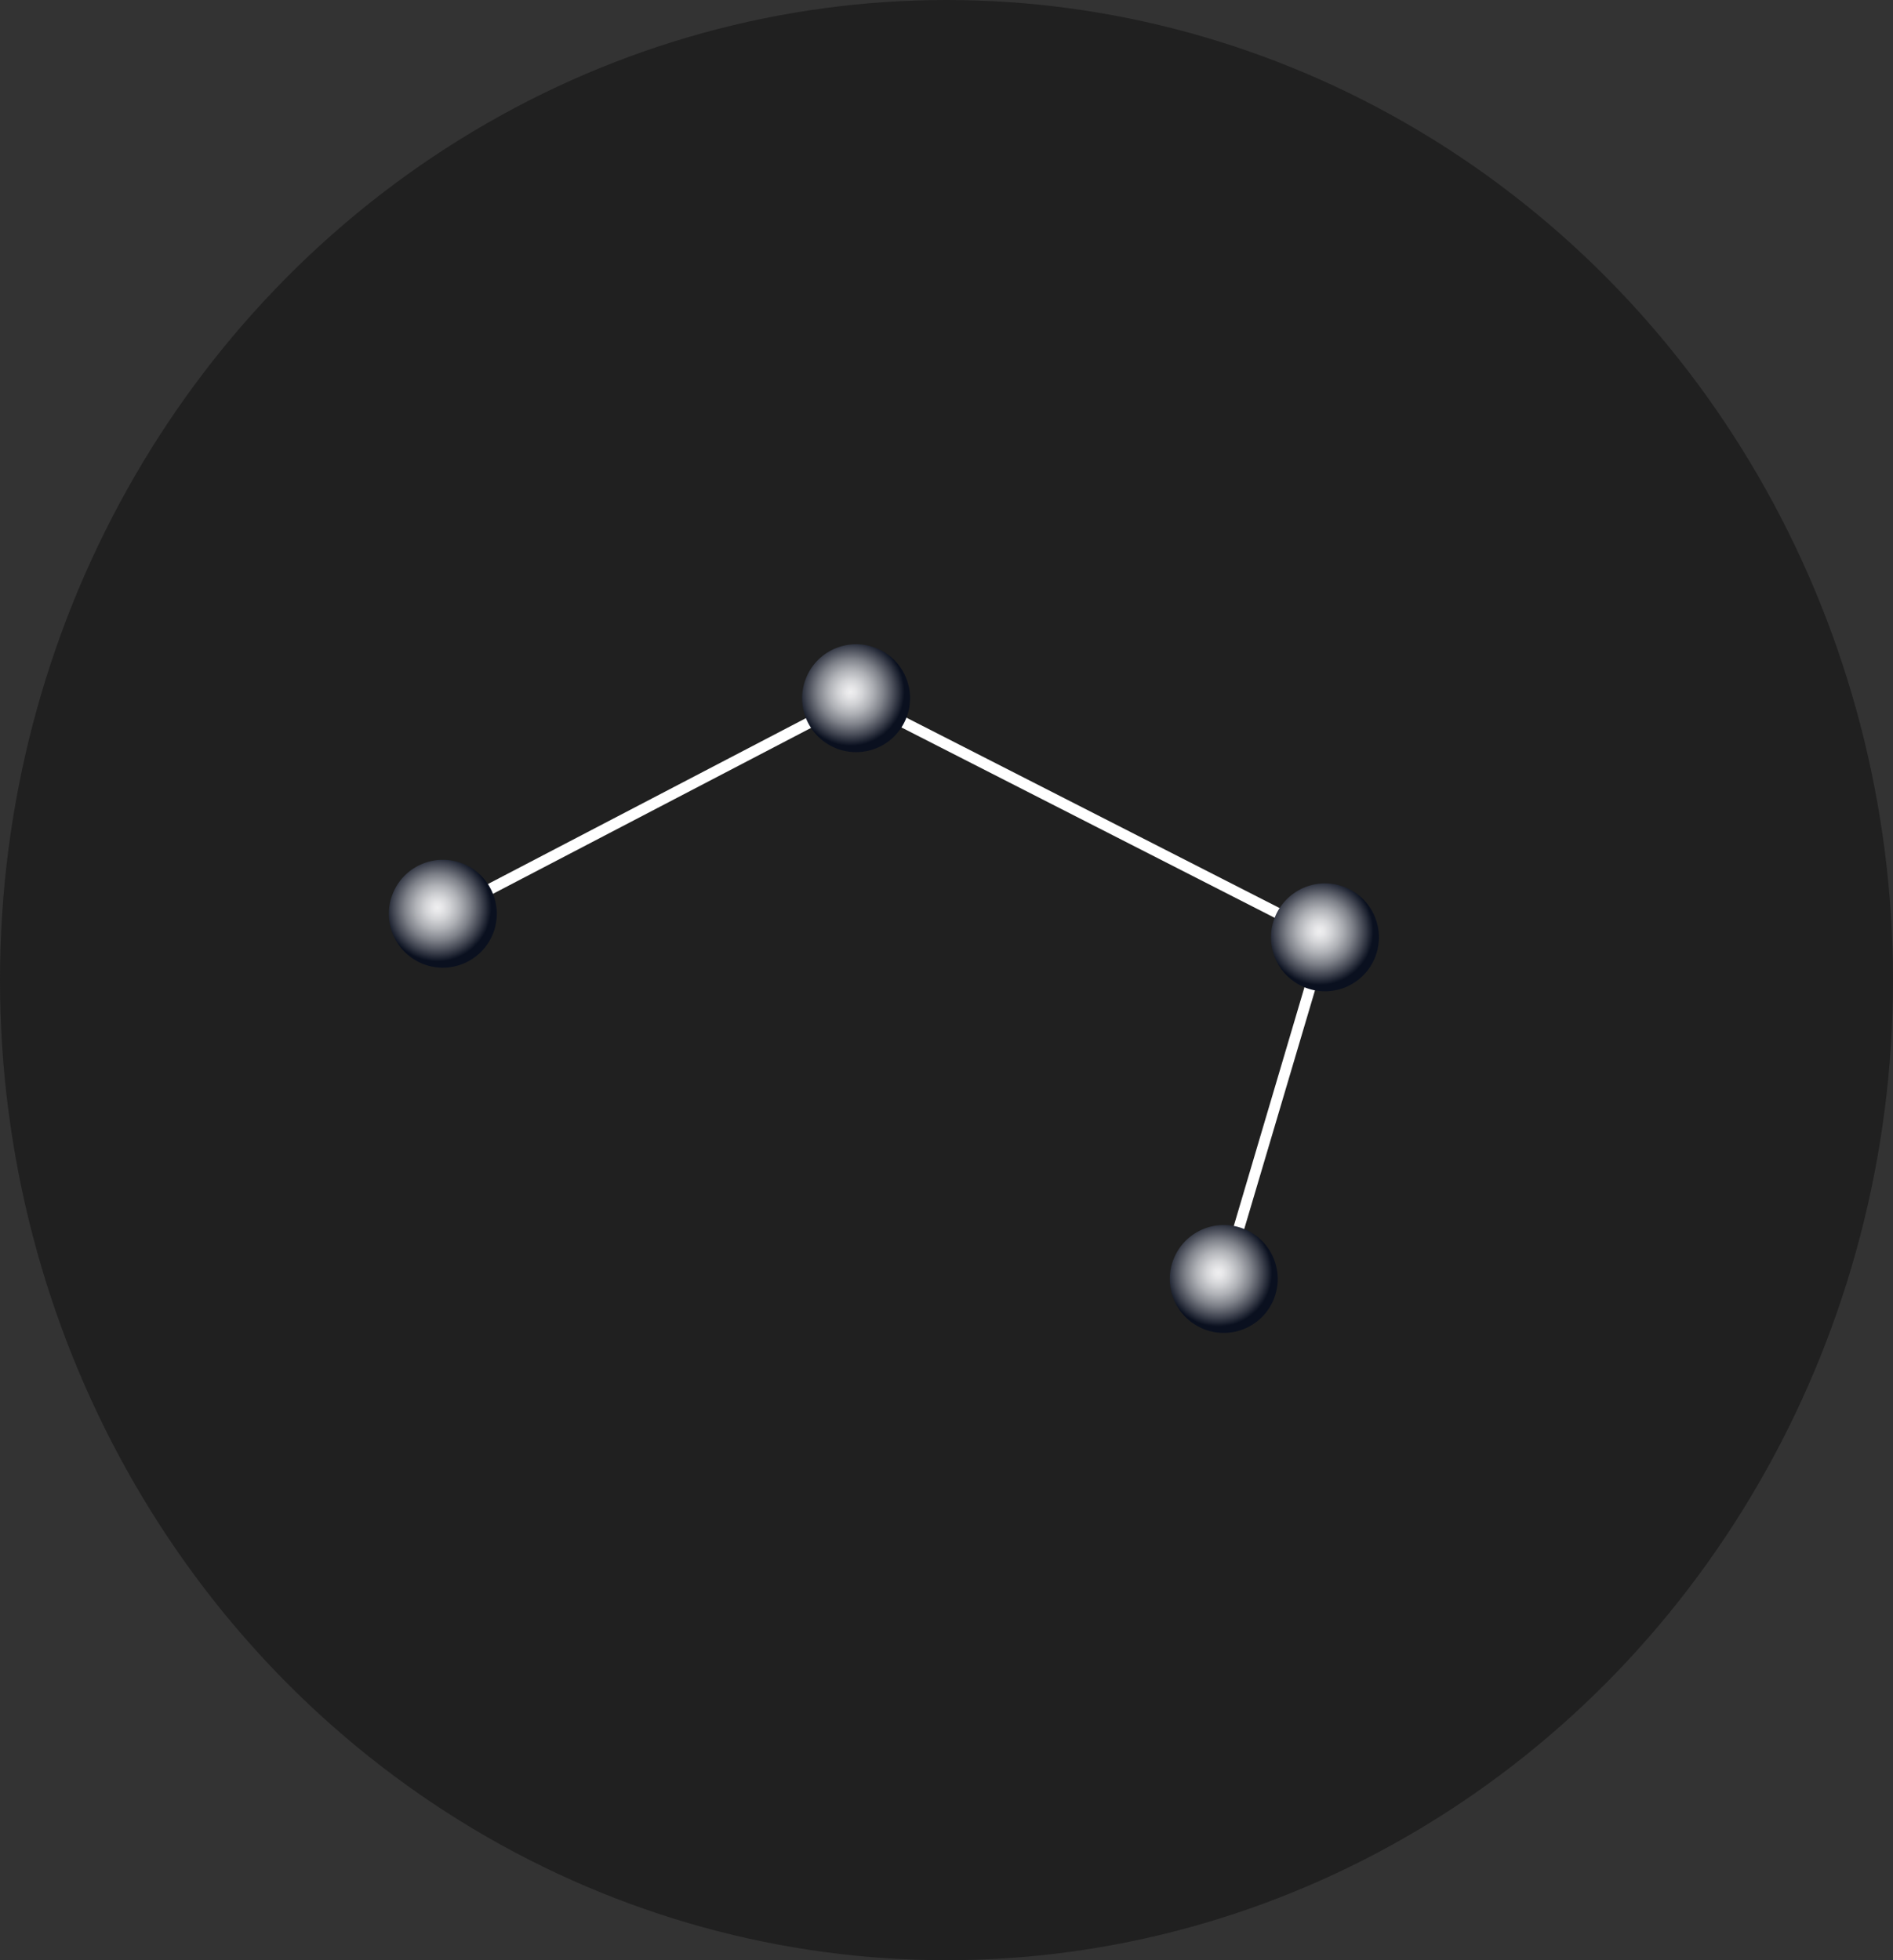<svg width="56" height="58" viewBox="0 0 56 58" fill="none" xmlns="http://www.w3.org/2000/svg">
<rect x="0" y="0" width="56" height="58" fill="#333333" stroke="none"/>
<ellipse cx="28" cy="29" rx="28" ry="29" fill="#202020"/>
<path d="M36.356 37.889L36.048 37.796L39.002 27.817L25.328 20.841L13.174 27.182L13.024 26.893L25.325 20.475L39.39 27.652L36.356 37.889Z" fill="white"/>
<path d="M14.565 27.672C14.915 26.863 14.544 25.922 13.735 25.572C12.927 25.221 11.986 25.592 11.635 26.401C11.284 27.209 11.656 28.15 12.464 28.501C13.273 28.852 14.214 28.48 14.565 27.672Z" fill="url(#paint0_radial_945_1121)"/>
<path d="M26.79 21.294C27.141 20.485 26.77 19.545 25.961 19.194C25.152 18.843 24.212 19.214 23.861 20.023C23.51 20.832 23.881 21.772 24.69 22.123C25.499 22.474 26.439 22.103 26.79 21.294Z" fill="url(#paint1_radial_945_1121)"/>
<path d="M40.66 28.37C41.011 27.561 40.64 26.621 39.831 26.27C39.022 25.919 38.082 26.29 37.731 27.099C37.38 27.908 37.751 28.848 38.56 29.199C39.369 29.55 40.309 29.179 40.66 28.37Z" fill="url(#paint2_radial_945_1121)"/>
<path d="M37.666 38.478C38.017 37.669 37.646 36.729 36.837 36.378C36.028 36.027 35.088 36.398 34.737 37.207C34.386 38.016 34.757 38.956 35.566 39.307C36.375 39.658 37.315 39.287 37.666 38.478Z" fill="url(#paint3_radial_945_1121)"/>
<defs>
<radialGradient id="paint0_radial_945_1121" cx="0" cy="0" r="1" gradientUnits="userSpaceOnUse" gradientTransform="translate(12.941 26.854) rotate(-159.825) scale(1.596 1.596)">
<stop stop-color="#EFEFF0"/>
<stop offset="0.09" stop-color="#E7E7E9"/>
<stop offset="0.23" stop-color="#D2D3D6"/>
<stop offset="0.41" stop-color="#AFB1B6"/>
<stop offset="0.61" stop-color="#7F828A"/>
<stop offset="0.82" stop-color="#424652"/>
<stop offset="1" stop-color="#0A101F"/>
</radialGradient>
<radialGradient id="paint1_radial_945_1121" cx="0" cy="0" r="1" gradientUnits="userSpaceOnUse" gradientTransform="translate(25.164 20.471) rotate(-159.825) scale(1.596 1.596)">
<stop stop-color="#EFEFF0"/>
<stop offset="0.09" stop-color="#E7E7E9"/>
<stop offset="0.23" stop-color="#D2D3D6"/>
<stop offset="0.41" stop-color="#AFB1B6"/>
<stop offset="0.61" stop-color="#7F828A"/>
<stop offset="0.82" stop-color="#424652"/>
<stop offset="1" stop-color="#0A101F"/>
</radialGradient>
<radialGradient id="paint2_radial_945_1121" cx="0" cy="0" r="1" gradientUnits="userSpaceOnUse" gradientTransform="translate(39.037 27.55) rotate(-159.825) scale(1.596 1.596)">
<stop stop-color="#EFEFF0"/>
<stop offset="0.09" stop-color="#E7E7E9"/>
<stop offset="0.23" stop-color="#D2D3D6"/>
<stop offset="0.41" stop-color="#AFB1B6"/>
<stop offset="0.61" stop-color="#7F828A"/>
<stop offset="0.82" stop-color="#424652"/>
<stop offset="1" stop-color="#0A101F"/>
</radialGradient>
<radialGradient id="paint3_radial_945_1121" cx="0" cy="0" r="1" gradientUnits="userSpaceOnUse" gradientTransform="translate(36.041 37.657) rotate(-159.825) scale(1.596 1.596)">
<stop stop-color="#EFEFF0"/>
<stop offset="0.09" stop-color="#E7E7E9"/>
<stop offset="0.23" stop-color="#D2D3D6"/>
<stop offset="0.41" stop-color="#AFB1B6"/>
<stop offset="0.61" stop-color="#7F828A"/>
<stop offset="0.82" stop-color="#424652"/>
<stop offset="1" stop-color="#0A101F"/>
</radialGradient>
</defs>
</svg>
